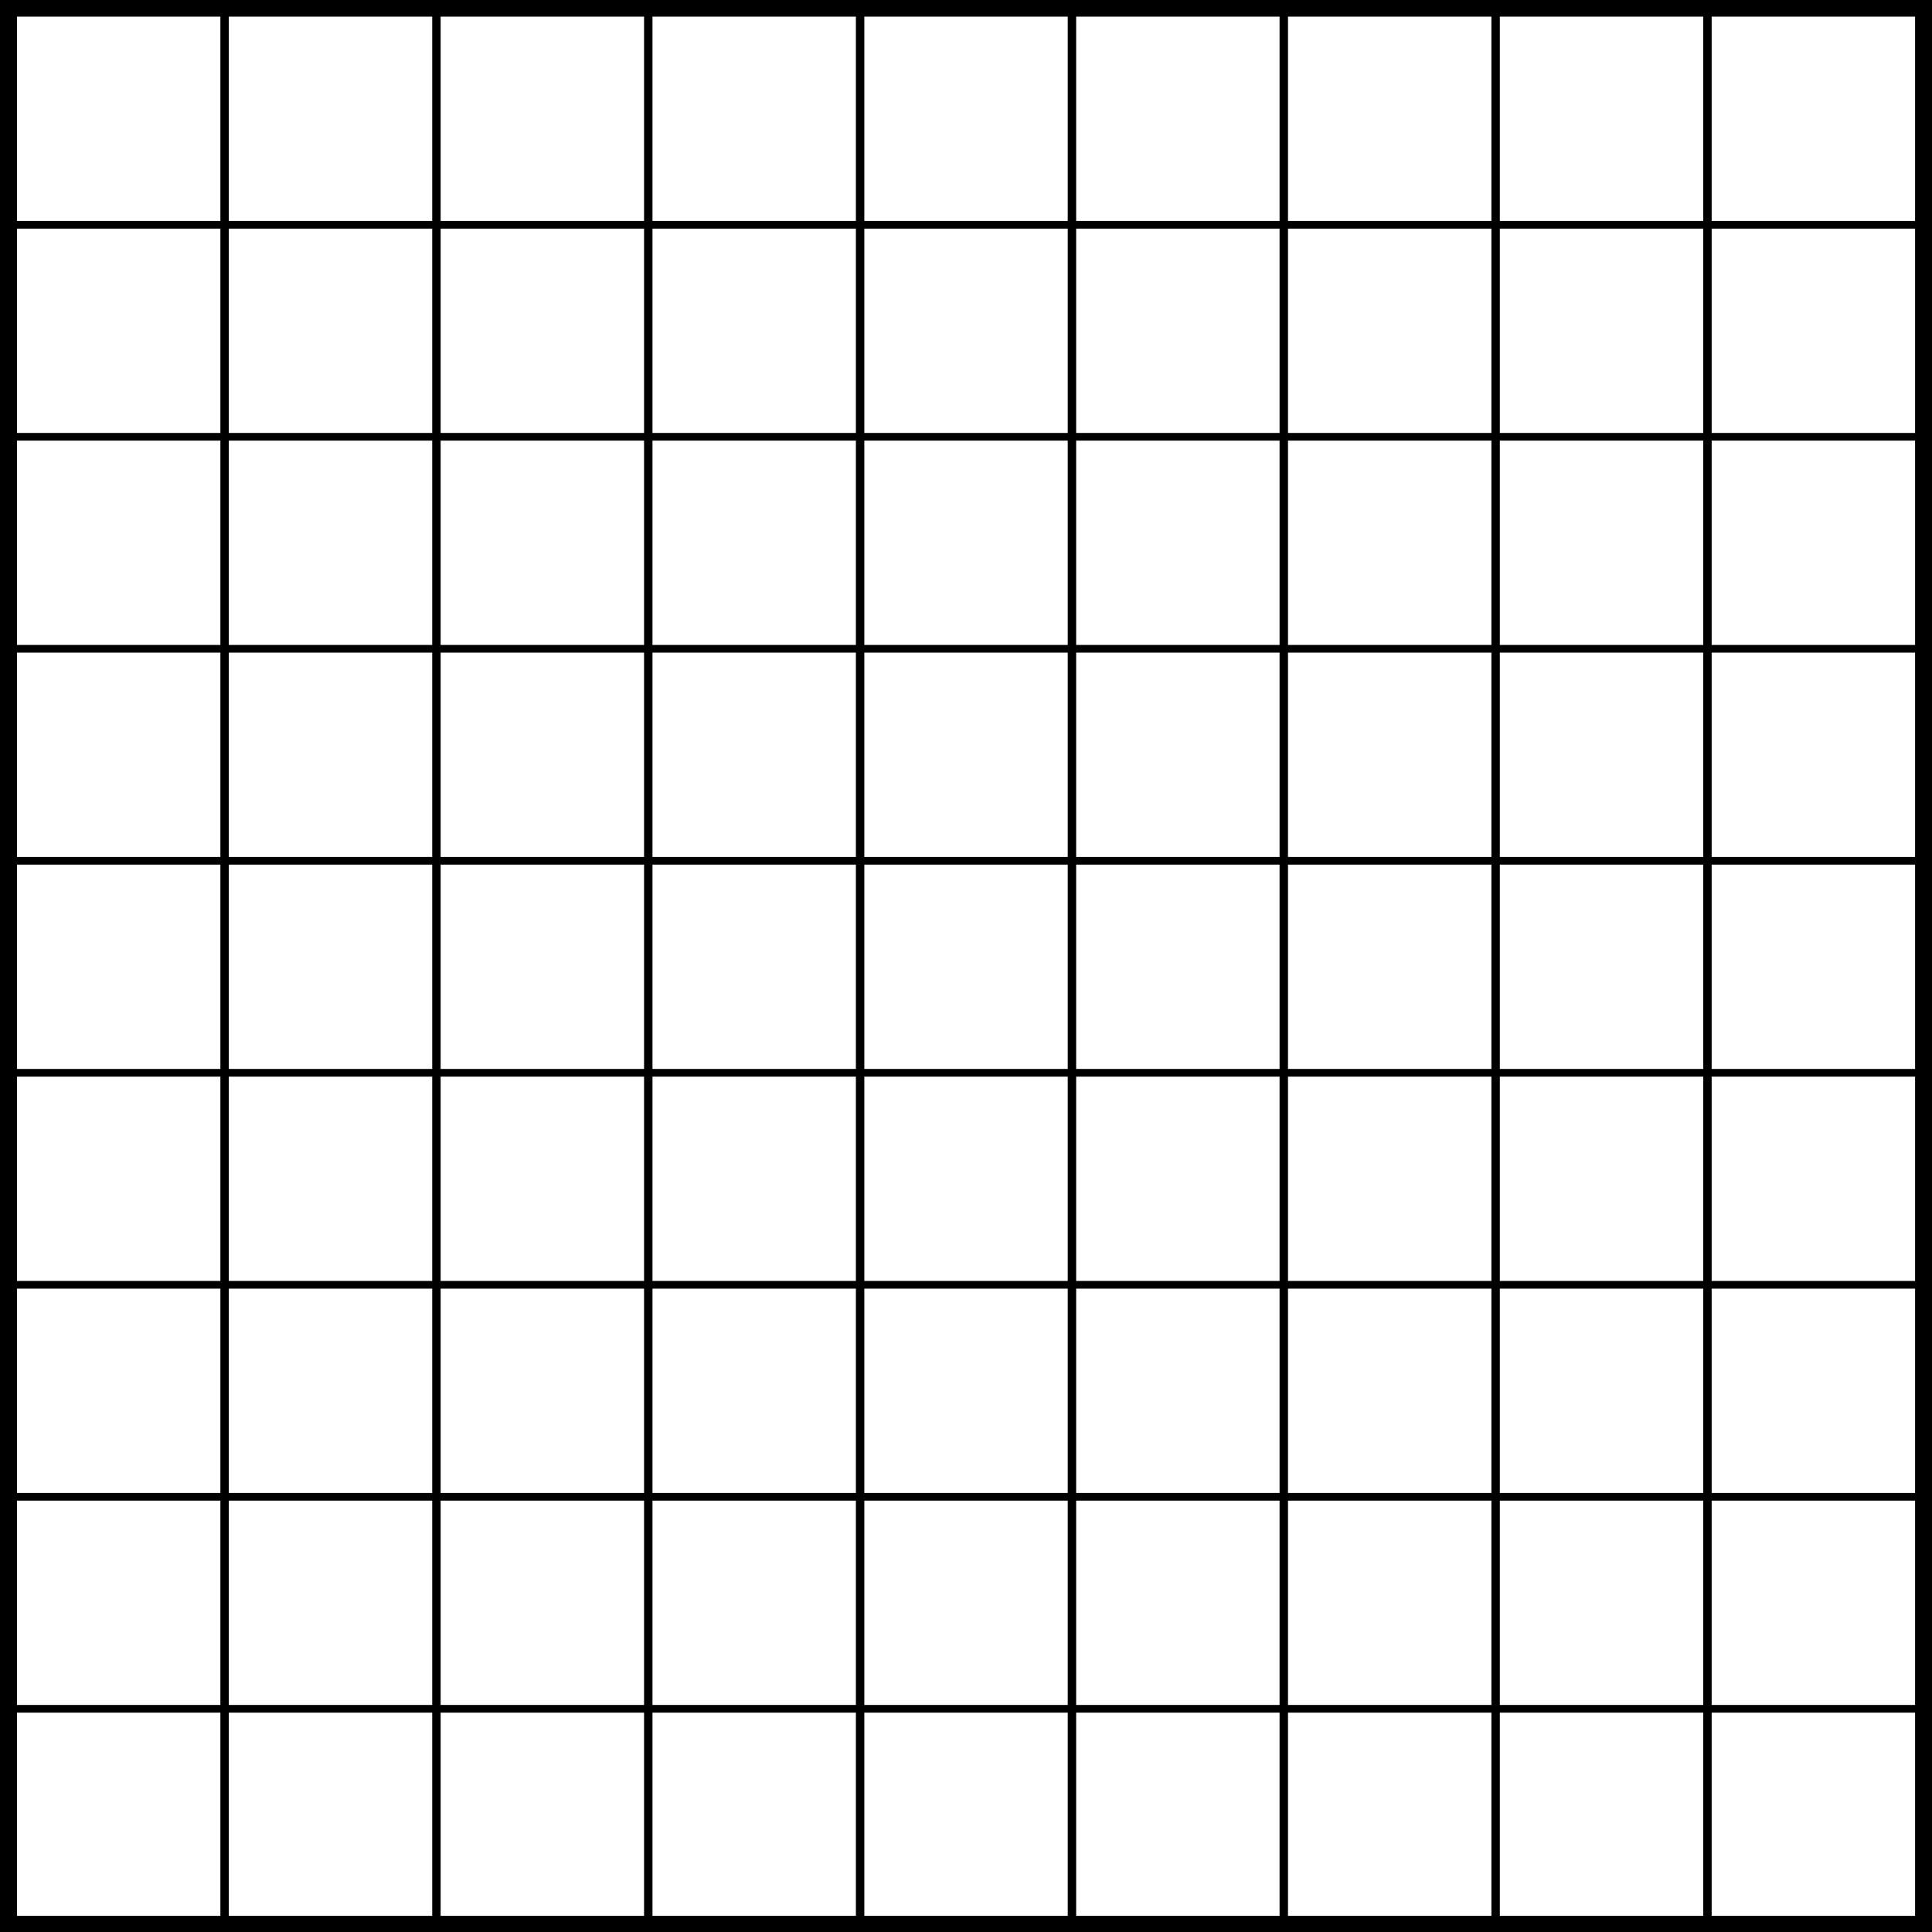 <?xml version="1.0" encoding="UTF-8"?>
<svg width="432.649mm" height="432.649mm" viewBox="0 0 432.649 432.649" xmlns="http://www.w3.org/2000/svg">
  <g transform="translate(-228.618,-250.42)">
    <g transform="matrix(0.499,0,0,0.455,222.907,245.278)" style="fill:none;stroke:#000;stroke-width:3.779;stroke-linecap:square">
      <!-- 外枠（9列×9行分） -->
      <rect x="17.171" y="17.595" width="855.602" height="939.068"/>
      <!-- 縦のグリッド線 (内側 8 本) -->
      <line x1="112.238" y1="17.595" x2="112.238" y2="956.662"/>
      <line x1="207.305" y1="17.595" x2="207.305" y2="956.662"/>
      <line x1="302.372" y1="17.595" x2="302.372" y2="956.662"/>
      <line x1="397.438" y1="17.595" x2="397.438" y2="956.662"/>
      <line x1="492.505" y1="17.595" x2="492.505" y2="956.662"/>
      <line x1="587.572" y1="17.595" x2="587.572" y2="956.662"/>
      <line x1="682.639" y1="17.595" x2="682.639" y2="956.662"/>
      <line x1="777.706" y1="17.595" x2="777.706" y2="956.662"/>
      <!-- 横のグリッド線 (内側 8 本) -->
      <line x1="17.171" y1="121.935" x2="872.773" y2="121.935"/>
      <line x1="17.171" y1="226.276" x2="872.773" y2="226.276"/>
      <line x1="17.171" y1="330.617" x2="872.773" y2="330.617"/>
      <line x1="17.171" y1="434.958"  x2="872.773" y2="434.958"/>
      <line x1="17.171" y1="539.299" x2="872.773" y2="539.299"/>
      <line x1="17.171" y1="643.64" x2="872.773" y2="643.64"/>
      <line x1="17.171" y1="747.981" x2="872.773" y2="747.981"/>
      <line x1="17.171" y1="852.322" x2="872.773" y2="852.322"/>
    </g>
  </g>
  <g transform="translate(1.058,1.058)" style="fill:#fff;fill-opacity:0;stroke:#000;stroke-width:3.617;stroke-linecap:square">
    <rect x="0.75" y="0.75" width="429.032" height="429.032"/>
  </g>
</svg>
